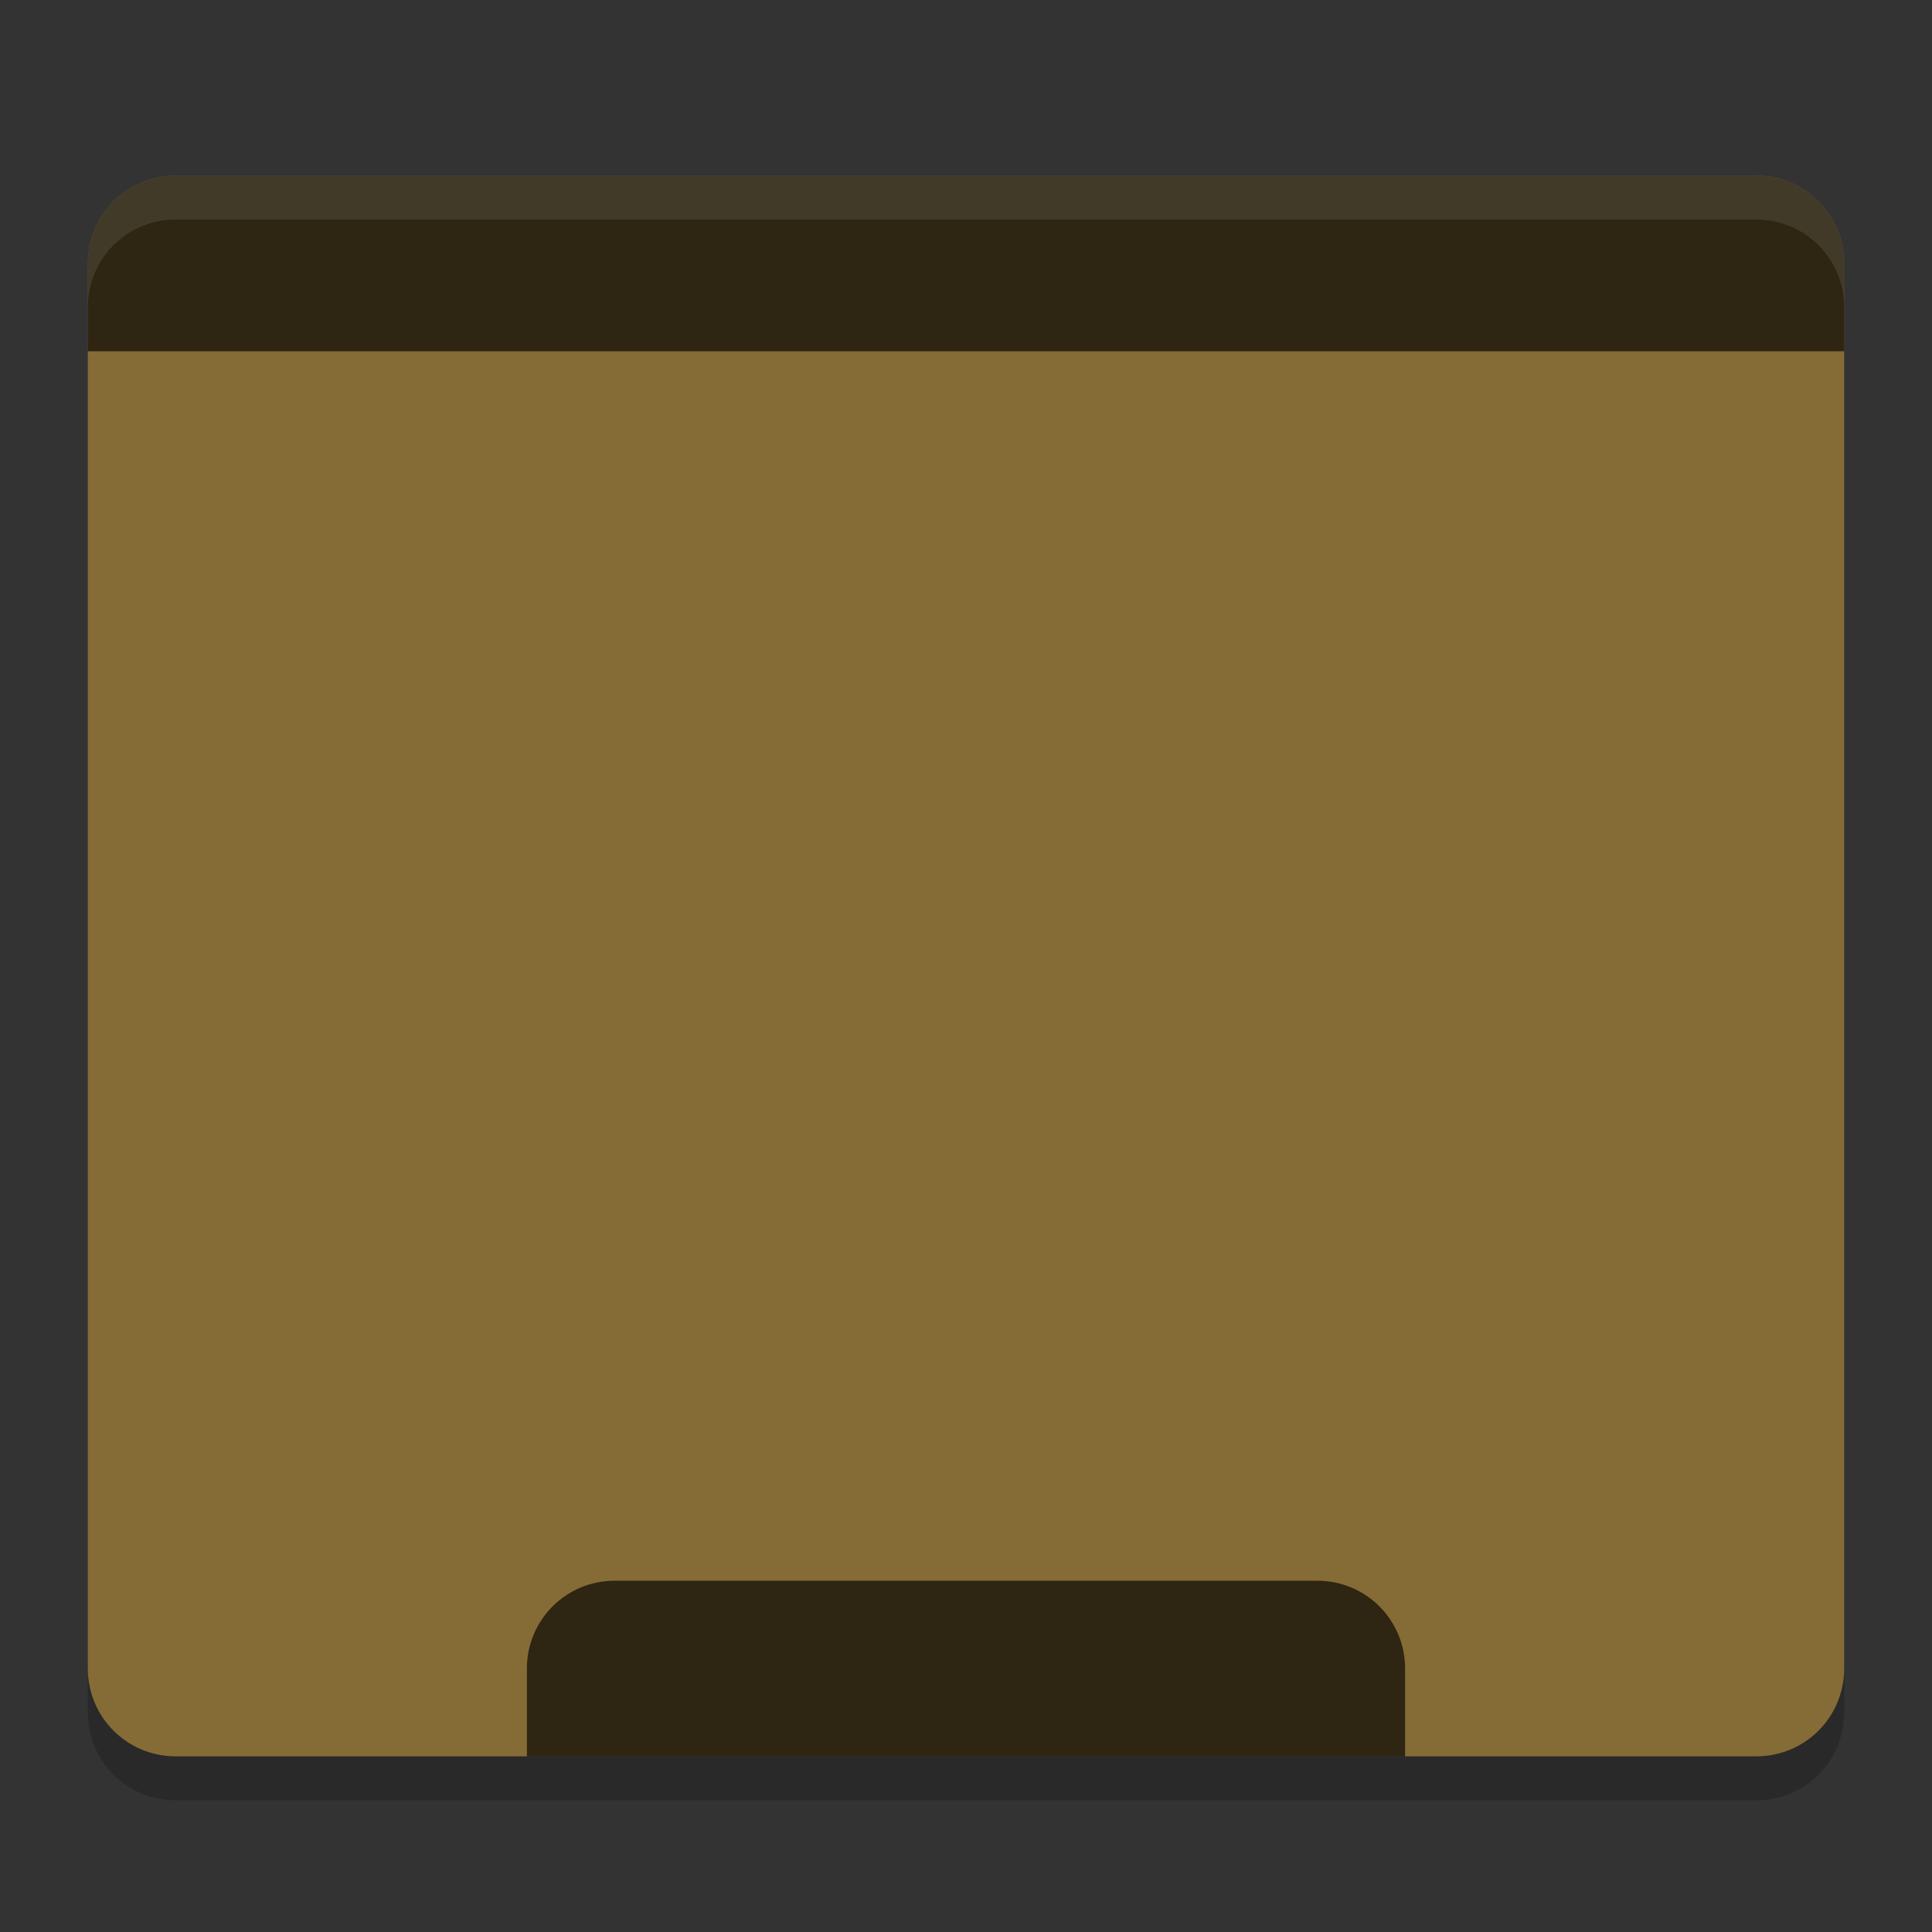 <?xml version="1.0" encoding="UTF-8" standalone="no"?>
<svg xmlns="http://www.w3.org/2000/svg" height="22" viewBox="0 0 44 44" width="22" version="1.1">
 <rect x="0" y="0" width="44" height="44" fill="#333333" stroke="none"/>
 <path style="fill:#856b35;fill-opacity:1" d="M 2 2 C 1.446 2 1 2.446 1 3 L 1 4 L 1 19 C 1 19.554 1.446 20 2 20 L 20 20 C 20.554 20 21 19.554 21 19 L 21 4 L 21 3 C 21 2.446 20.554 2 20 2 L 2 2 z" transform="scale(2,2)"/>
 <path d="m4 4c-1.108 0-2 0.892-2 2v2h40v-2c0-1.108-0.892-2-2-2z" style="fill:#000000;fill-opacity:1;opacity:0.65"/>
 <path opacity=".1" fill="#fff" d="m4 4c-1.108 0-2 0.892-2 2v1c0-1.108 0.892-2 2-2h36c1.108 0 2 0.892 2 2v-1c0-1.108-0.892-2-2-2z"/>
 <path d="m14 36c-1.108 0-2 0.892-2 2v2h20v-2c0-1.108-0.892-2-2-2h-16z" style="fill:#000000;fill-opacity:1;opacity:0.65"/>
 <path opacity=".2" d="m2 38v1c0 1.108 0.892 2 2 2h36c1.108 0 2-0.892 2-2v-1c0 1.108-0.892 2-2 2h-36c-1.108 0-2-0.892-2-2z"/>
</svg>
